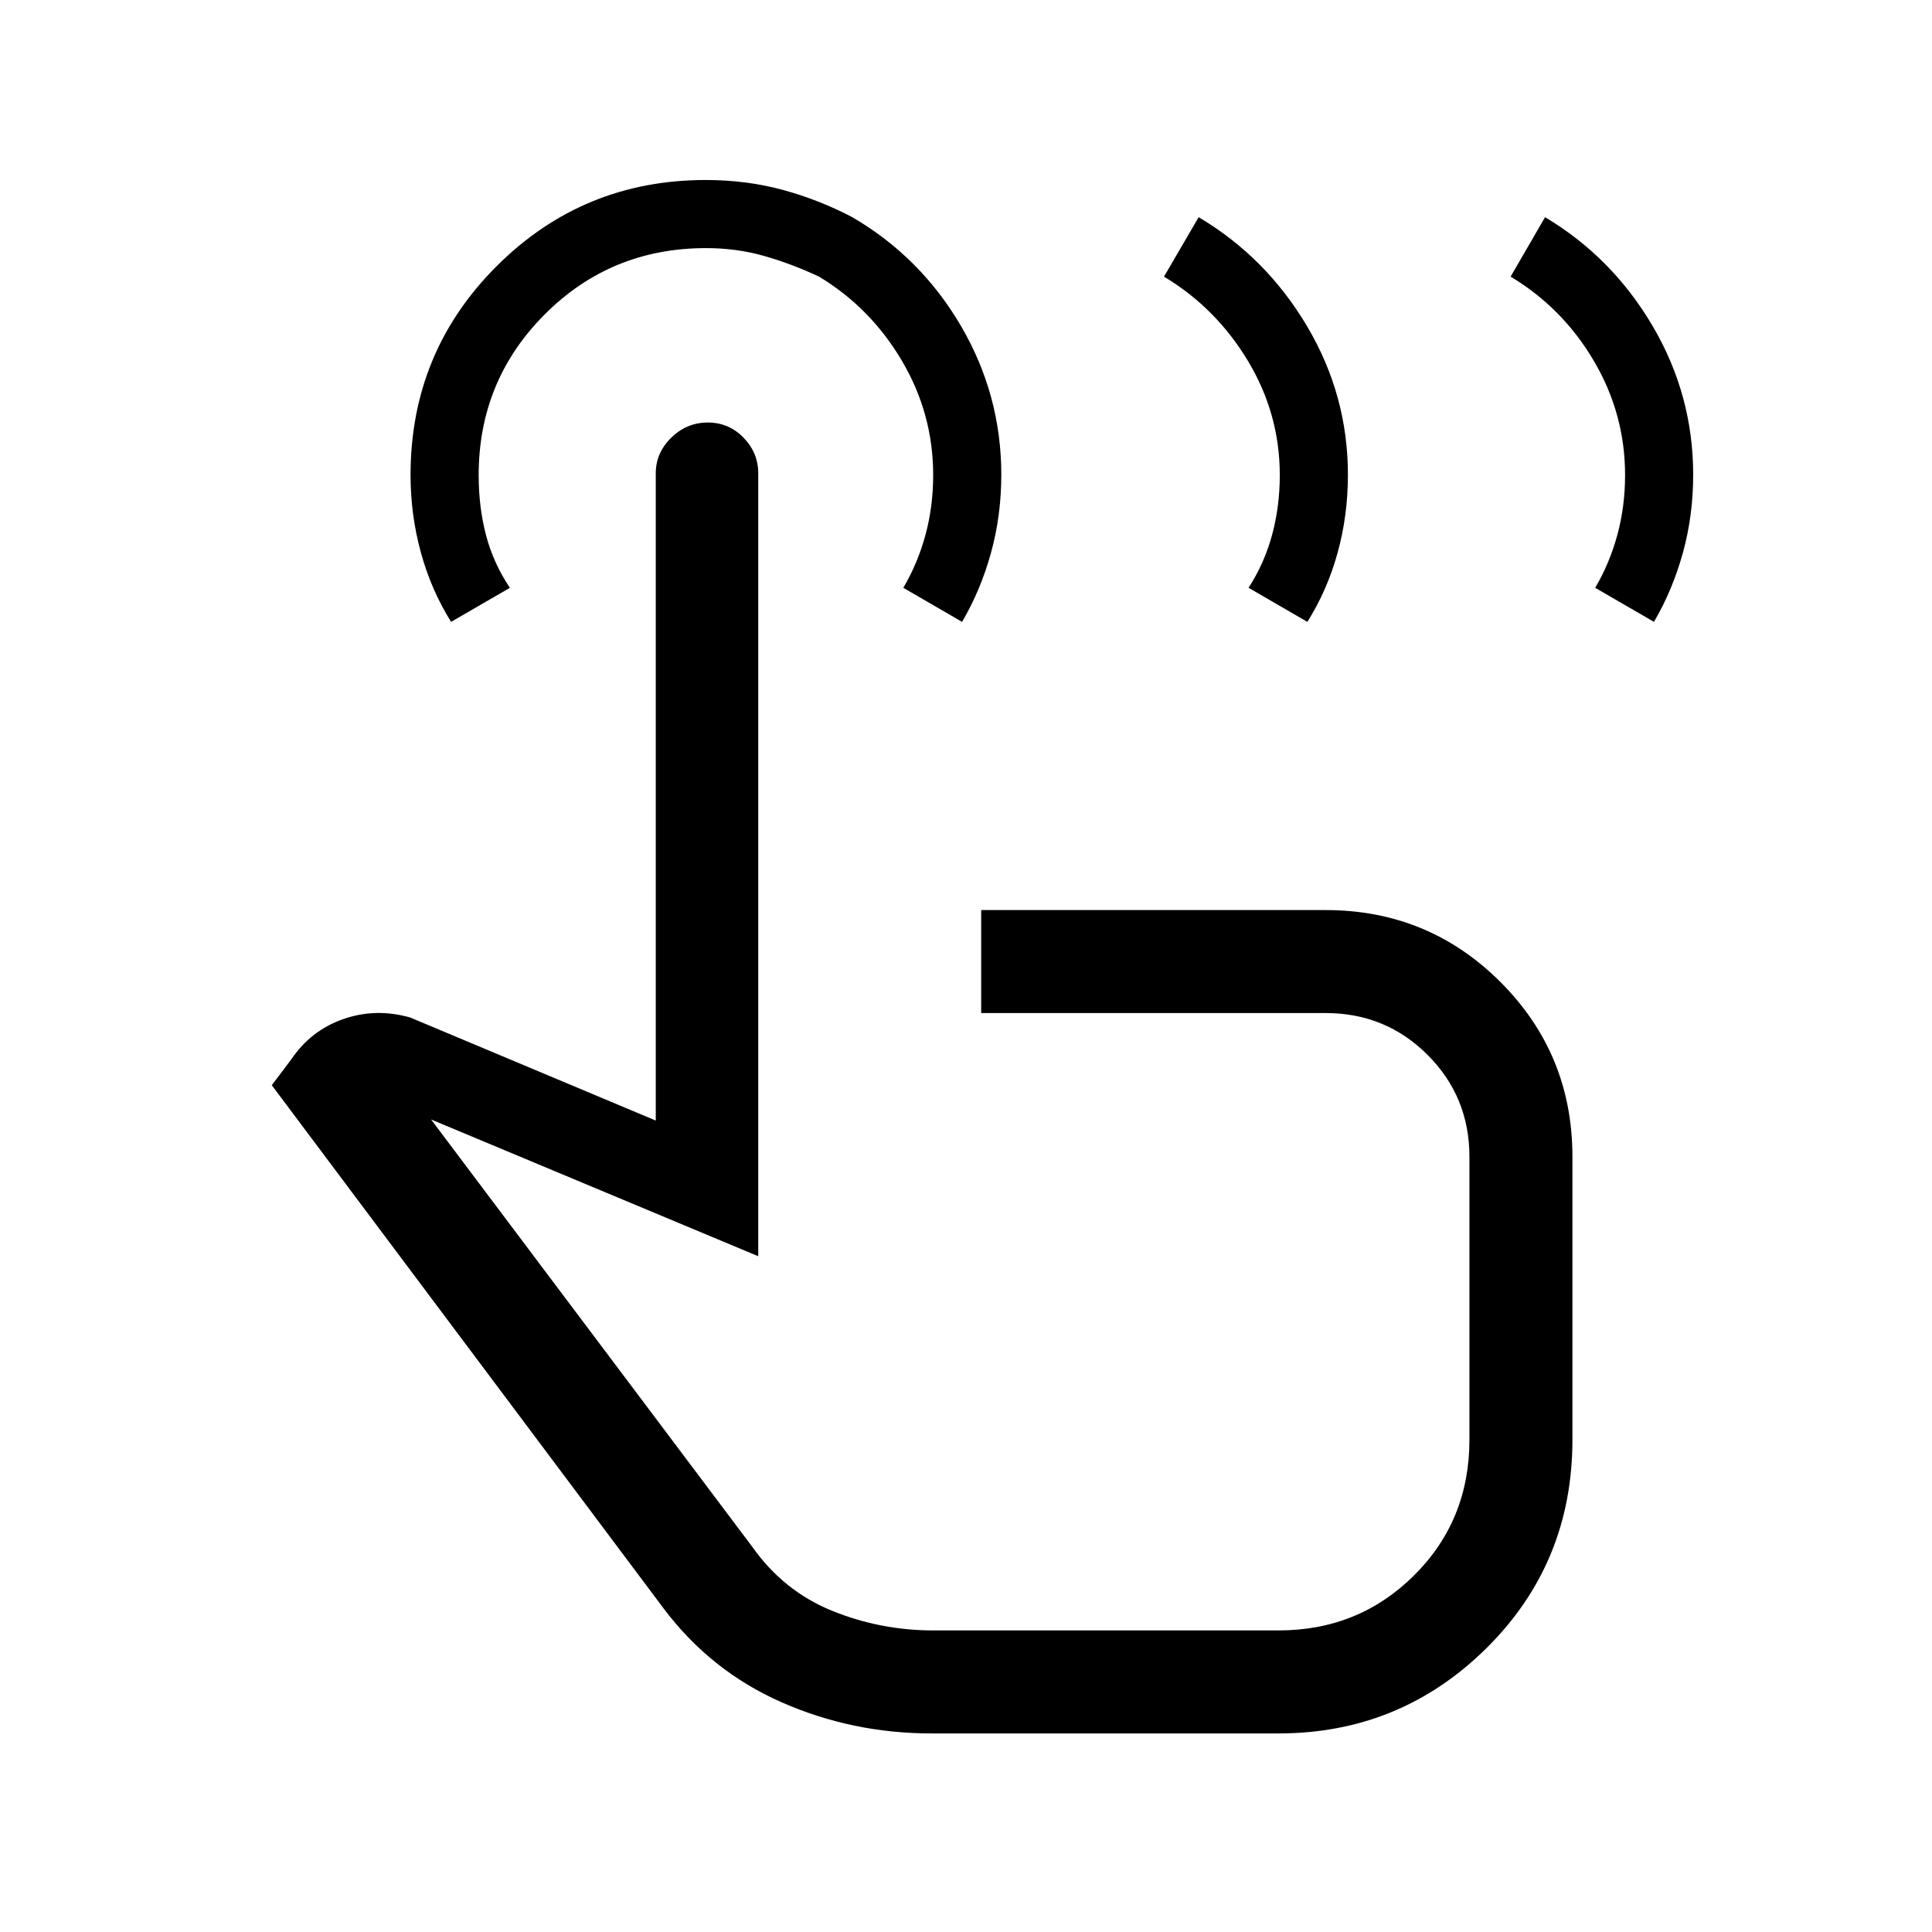 <svg xmlns="http://www.w3.org/2000/svg" height="40" viewBox="0 -960 960 960" width="40"><path d="M462.79-98.67q-39.28 0-74.45-15.49-35.17-15.5-58.57-46.58L135.05-420.77l9.69-12.85q9.72-14.38 25.85-20.01 16.13-5.63 33.23-.78l122.03 51.21v-321.6q0-10.2 7.7-17.73 7.69-7.52 18.14-7.52 10.46 0 17.77 7.52 7.31 7.53 7.31 17.73v389.01L214.2-403.74l159.57 212.3q15.54 22 39.62 31.8 24.08 9.79 50.4 9.79h171.52q39.8 0 67.32-27.33 27.52-27.33 27.52-67.41v-140.62q0-29.82-20.79-50.61-20.79-20.8-50.62-20.8h-171.2v-51.17h171.15q51.1 0 86.87 35.75 35.77 35.76 35.77 86.83v140.57q0 61.38-42.8 103.68-42.8 42.29-103.22 42.29H462.79ZM224.15-651q-9.92-15.84-15.03-34.51-5.12-18.68-5.12-38.45 0-61.12 42.85-103.86t103.84-42.74q20.23 0 38.34 4.93 18.11 4.94 34.47 13.55 34.06 19.9 54.05 54.14 19.99 34.25 19.99 73.84 0 20.25-5.12 38.78-5.11 18.53-14.37 34.32l-29.2-16.92q7.18-12.18 11.01-26.3 3.83-14.11 3.83-29.72 0-30.43-15.53-56.78-15.54-26.35-41.17-41.82-13.49-6.33-27.19-10.25-13.7-3.93-28.98-3.93-47.26 0-80.11 32.9-32.86 32.9-32.86 79.9 0 15.97 3.66 29.89 3.67 13.93 11.85 26.11L224.15-651Zm248.41 322.18Zm278.06-493.72 17.11-29.54q33.37 19.9 53.49 54.14 20.11 34.25 20.11 73.84 0 20.25-5.11 38.78-5.12 18.53-14.37 34.32l-29.21-16.92q7.18-12.18 11.01-26.3 3.84-14.11 3.84-29.72 0-30.43-15.54-56.78-15.53-26.35-41.33-41.82Zm-172.24 0 17.23-29.54q33.52 19.9 53.84 54.14 20.32 34.25 20.32 73.84 0 20.25-5.12 38.78-5.11 18.53-15.03 34.32l-29.21-16.92q7.85-12.18 11.68-26.3 3.83-14.11 3.83-29.72 0-30.43-15.86-56.78-15.87-26.35-41.68-41.82Z"/></svg>